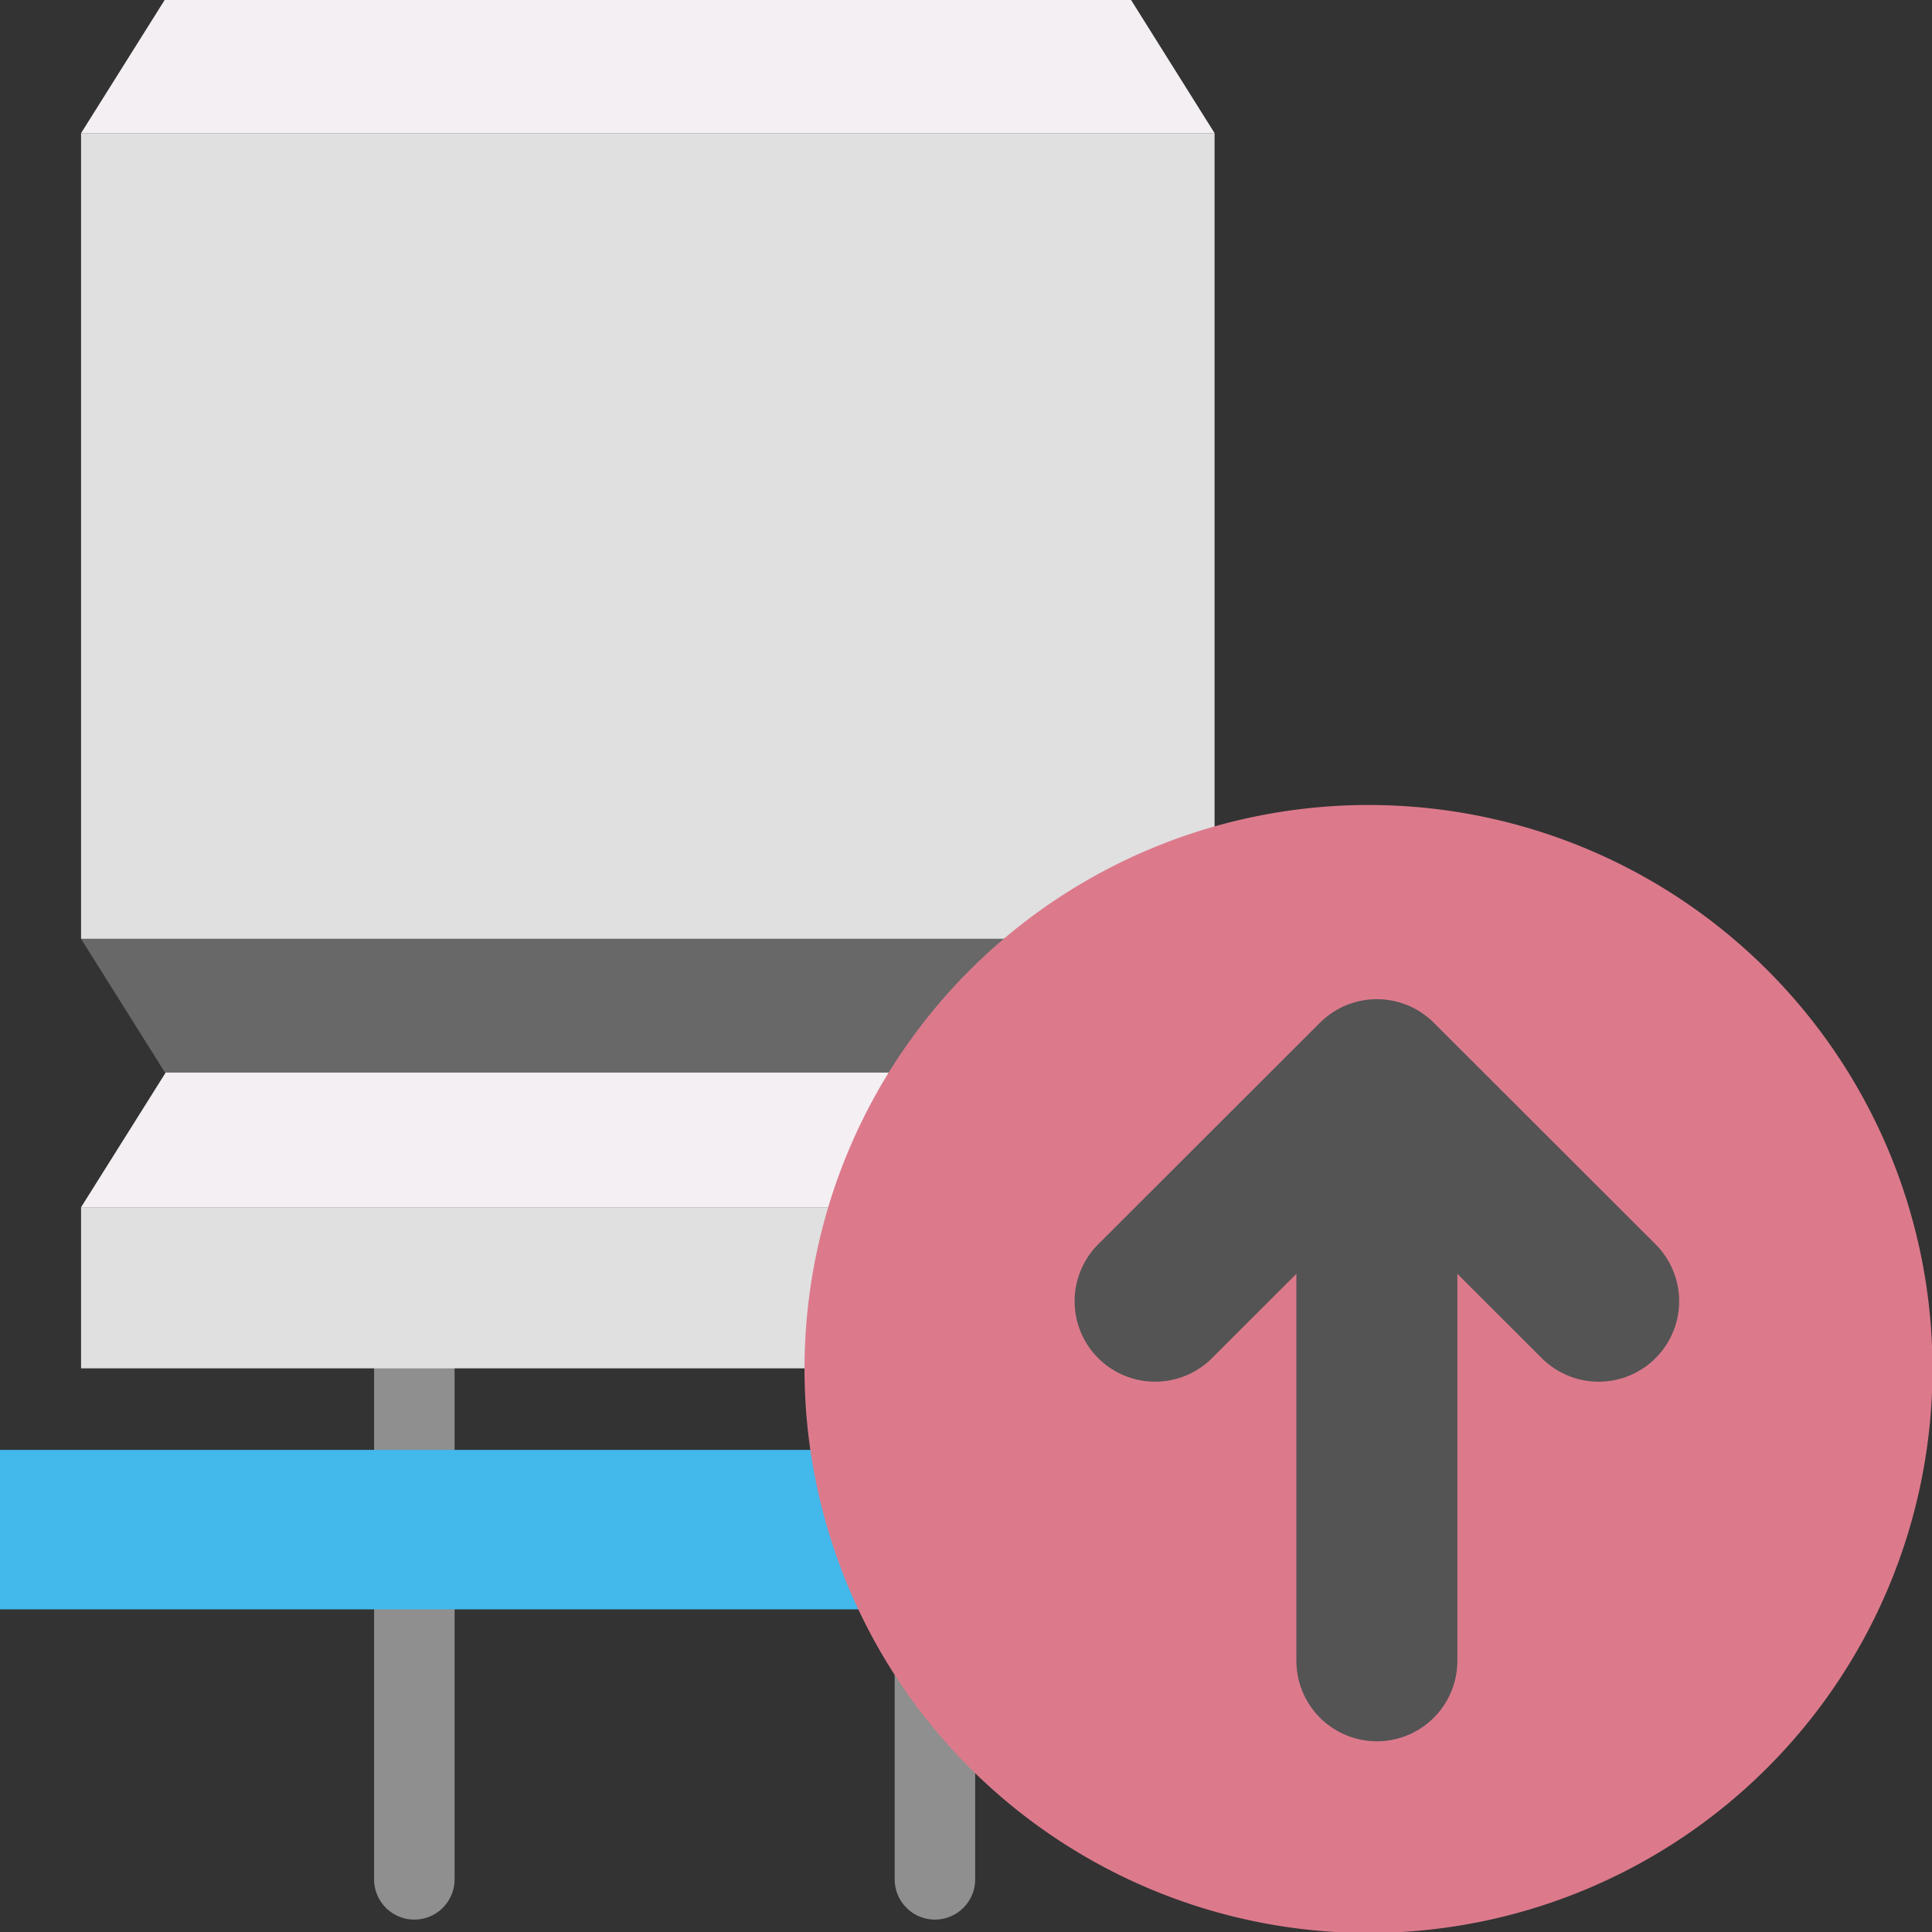 <?xml version="1.0" encoding="UTF-8" standalone="no"?>
<svg xmlns:dc="http://purl.org/dc/elements/1.1/"
   xmlns:cc="http://creativecommons.org/ns#"
   xmlns:rdf="http://www.w3.org/1999/02/22-rdf-syntax-ns#"
   xmlns:svg="http://www.w3.org/2000/svg"
   xmlns="http://www.w3.org/2000/svg"
   xmlns:sodipodi="http://sodipodi.sourceforge.net/DTD/sodipodi-0.dtd"
   xmlns:inkscape="http://www.inkscape.org/namespaces/inkscape" id="Слой_1" data-name="Слой 1" viewBox="0 0 24 24" version="1.1" sodipodi:docname="export3d.svg" inkscape:version="1.0.1 (3bc2e813f5, 2020-09-07)">
   <rect x="0" y="0" width="24" height="24" fill="#333333" stroke="none"/>
   <sodipodi:namedview pagecolor="#111111" bordercolor="#666666" borderopacity="1" objecttolerance="10" gridtolerance="10" guidetolerance="10" inkscape:pageopacity="0" inkscape:pageshadow="2" inkscape:window-width="1609" inkscape:window-height="1286" id="namedview30" showgrid="true" inkscape:zoom="27.961538" inkscape:cx="3.3259971" inkscape:cy="13" inkscape:window-x="0" inkscape:window-y="37" inkscape:window-maximized="0" inkscape:document-rotation="0" inkscape:current-layer="Слой_1">
      <inkscape:grid type="xygrid" id="grid_kicad" spacingx="0.5" spacingy="0.5" color="#9999ff" opacity="0.13" empspacing="2" />
   </sodipodi:namedview>
   <defs id="defs24663">
      <style id="style24661">.cls-1,.cls-7{fill:none;stroke-linecap:round;stroke-linejoin:round;}.cls-1{stroke:#8f8f8f;}.cls-2{fill:#E0E0E0;}.cls-3{fill:#F4EFF3;}.cls-4{fill:#686868;}.cls-5{fill:#42B8EB;}.cls-6{fill:#DC7A8C;}.cls-7{stroke:#545454;stroke-width:2px;}</style>
   </defs>
   <title id="title24665">export3d</title>
   <line class="cls-1" x1="5.147" y1="16.841" x2="5.147" y2="23.346" id="line24667" />
   <line class="cls-1" x1="11.614" y1="16.841" x2="11.614" y2="23.346" id="line24669" />
   <rect class="cls-2" x="1.007" y="1.654" width="14.081" height="10.009" id="rect24671" />
   <polygon class="cls-3" points="2.007,2.654 3.058,0.98 15.038,0.98 16.088,2.654 " id="polygon24673" transform="translate(-1,-1)" />
   <polygon class="cls-4" points="16.088,12.663 15.038,14.337 3.058,14.337 2.007,12.663 " id="polygon24675" transform="translate(-1,-1)" />
   <polygon class="cls-3" points="2.007,15.997 3.058,14.324 15.038,14.324 16.088,15.997 " id="polygon24677" transform="translate(-1,-1)" />
   <rect class="cls-2" x="1.007" y="14.997" width="14.081" height="2.001" id="rect24679" />
   <rect class="cls-5" x="-0.006" y="18.011" width="22.325" height="1.981" id="rect24681" />
   <path class="cls-6" d="M 24.006,17 A 7.006,7.006 0 1 1 17,10 a 7.003,7.003 0 0 1 7.006,7 z" id="path24683" />
   <line class="cls-7" x1="17.104" y1="13.631" x2="17.104" y2="20.631" id="line24685" />
   <polyline class="cls-7" points="15.349 17.164 18.104 14.412 20.859 17.164" id="polyline24687" transform="translate(-1,-1)" />
</svg>
